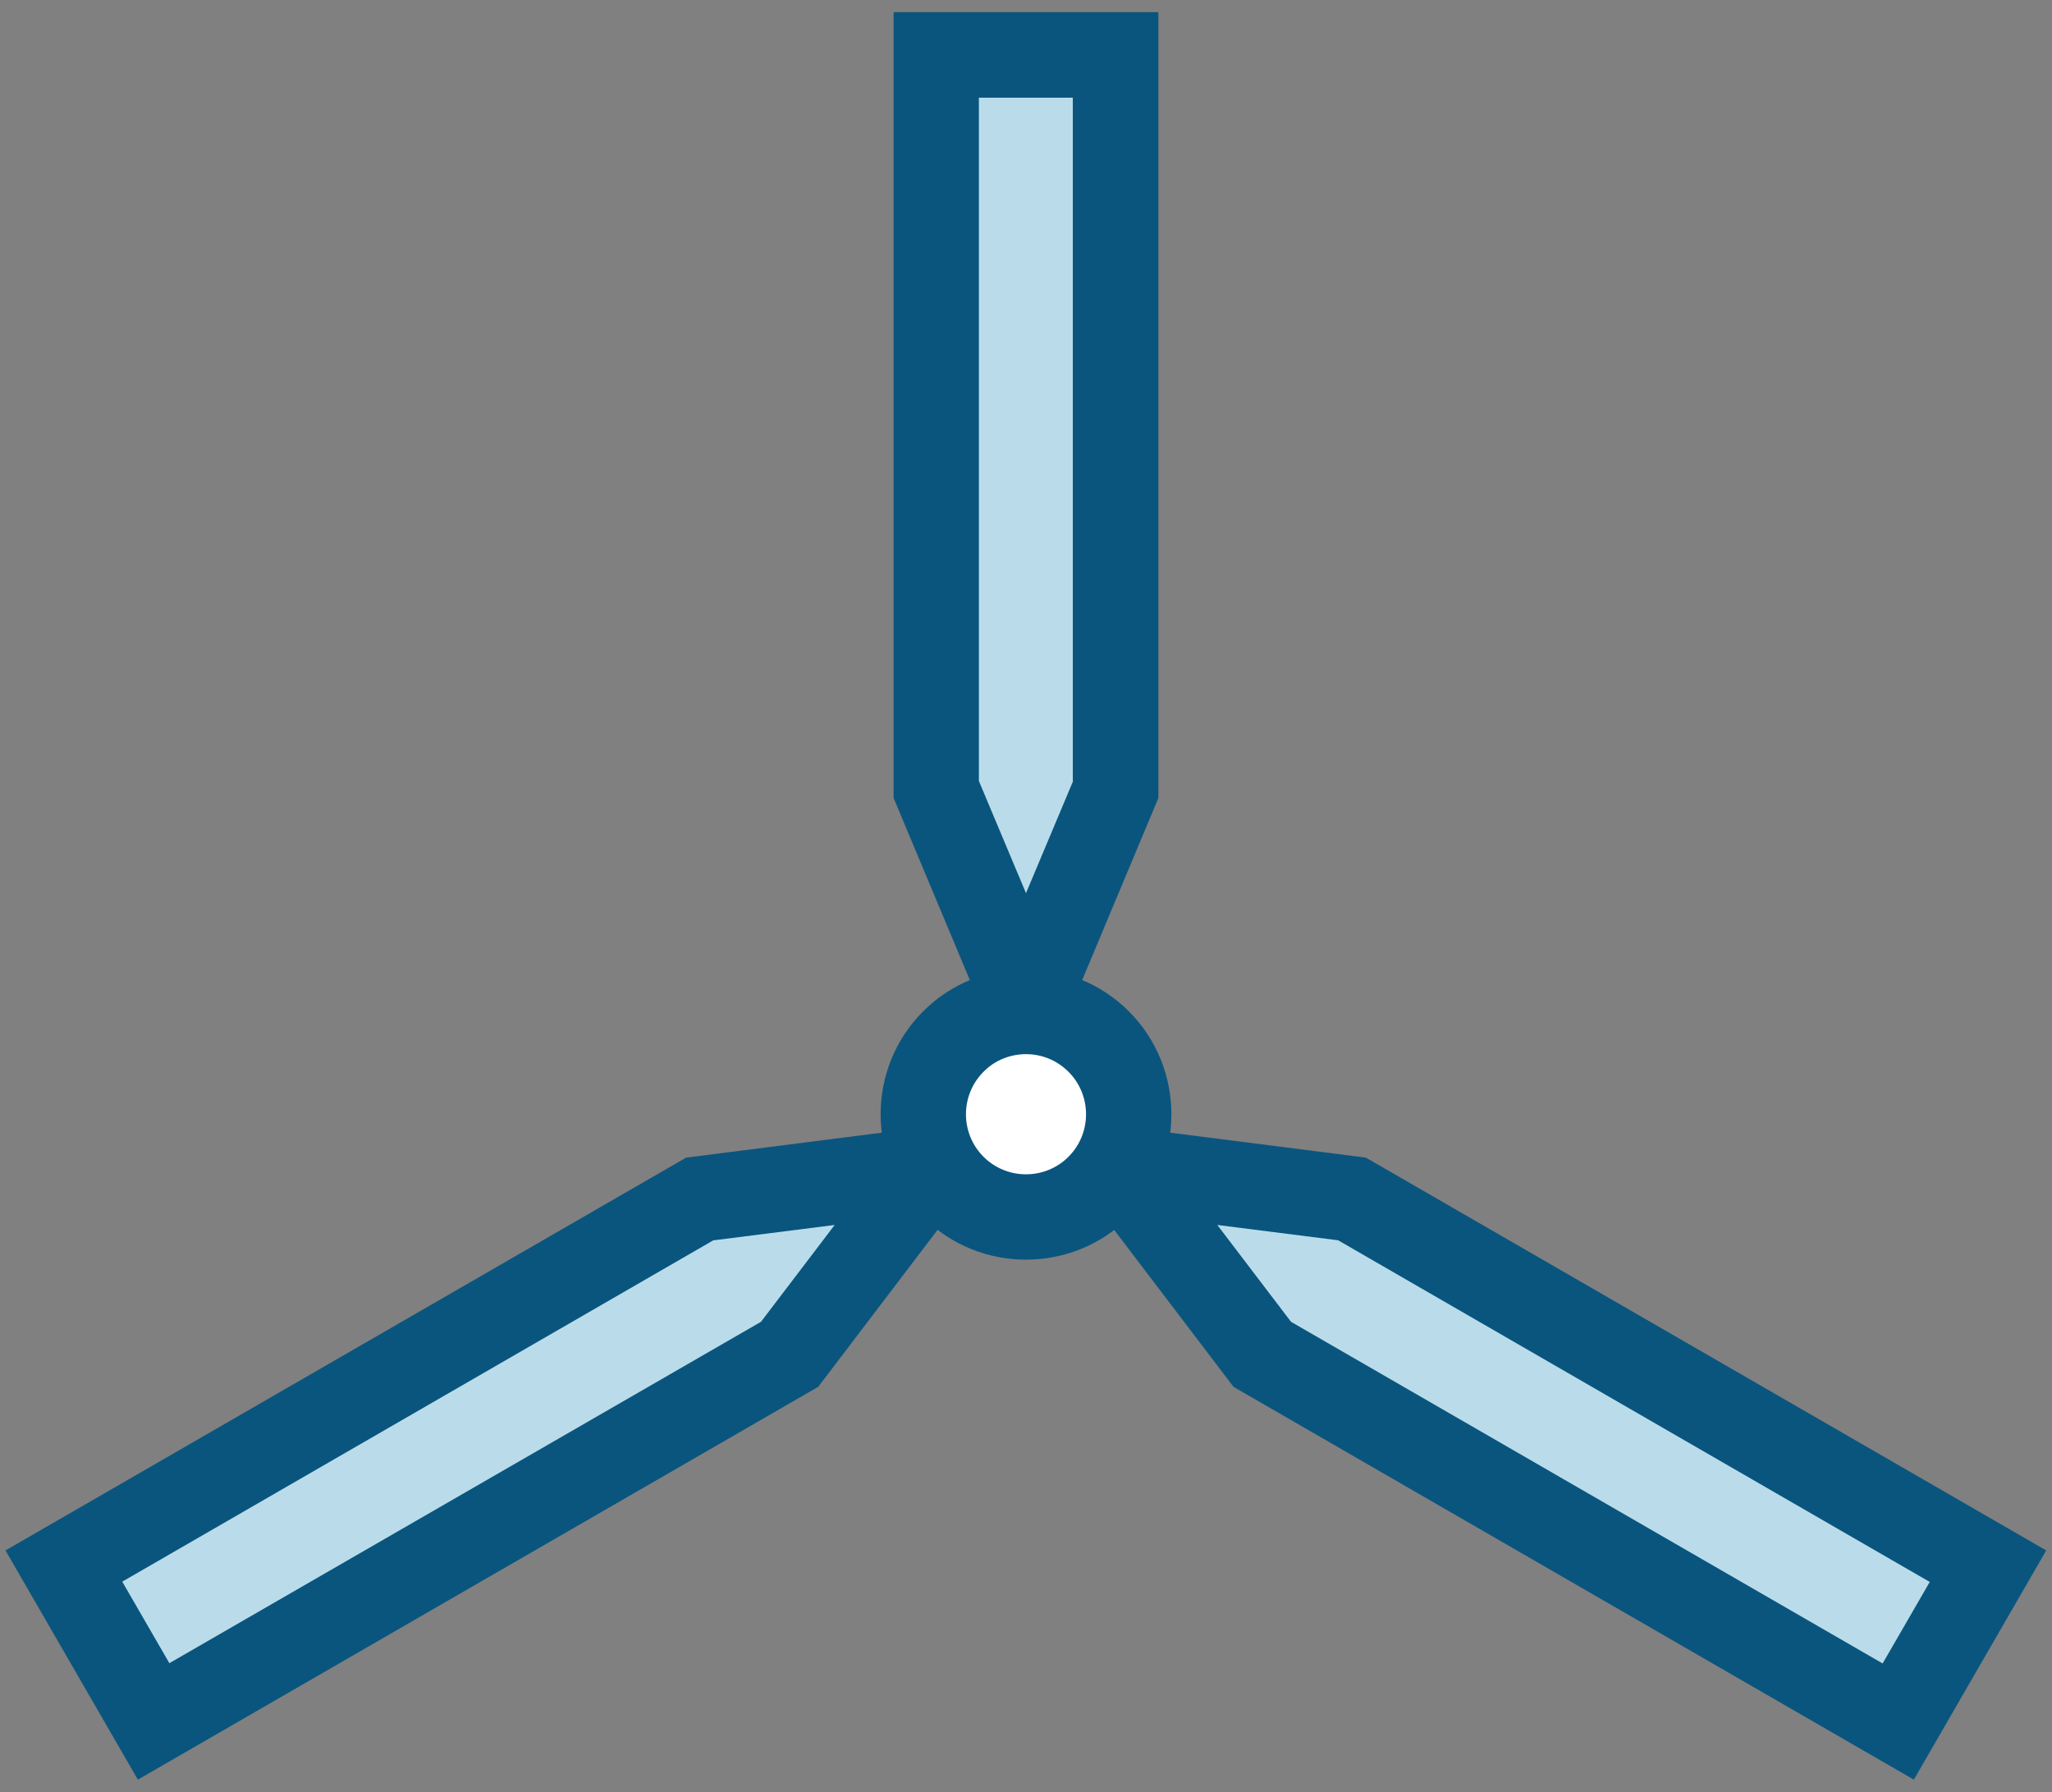 <?xml version="1.0" encoding="UTF-8"?>
<svg id="_圖層_1" data-name="圖層 1" xmlns="http://www.w3.org/2000/svg" viewBox="0 0 71 62">
  <rect x="0" y="0" width="71" height="62" fill="#808080" stroke="none"/>
  <defs>
    <style>
      .cls-1 {
        fill: #fff;
      }

      .cls-2 {
        fill: #0a557e;
      }

      .cls-3 {
        fill: #badcea;
      }
    </style>
  </defs>
  <g>
    <polygon class="cls-3" points="38.6 27.31 35.5 34.72 32.4 27.31 32.4 1.9 38.6 1.9 38.6 27.31"/>
    <path class="cls-2" d="M35.5,38.55l4.58-10.94V.42s-9.16,0-9.16,0V27.61s4.58,10.94,4.58,10.94Zm1.63-11.53l-1.63,3.88-1.63-3.88V3.38s3.25,0,3.25,0V27.02Z"/>
  </g>
  <g>
    <polygon class="cls-3" points="24.22 41.48 32.19 40.46 27.32 46.85 5.32 59.56 2.21 54.18 24.22 41.48"/>
    <path class="cls-2" d="M35.5,38.55l-11.76,1.5L.19,53.64l4.58,7.93,23.54-13.59,7.18-9.44Zm-10.8,4.36l4.18-.53-2.55,3.35L5.86,57.54l-1.63-2.82,20.47-11.82Z"/>
  </g>
  <g>
    <polygon class="cls-3" points="46.78 41.48 38.81 40.46 43.68 46.85 65.68 59.56 68.79 54.18 46.78 41.48"/>
    <path class="cls-2" d="M35.5,38.55l11.76,1.5,23.54,13.59-4.58,7.93-23.54-13.59-7.18-9.44Zm10.8,4.36l-4.18-.53,2.55,3.35,20.47,11.82,1.63-2.82-20.47-11.82Z"/>
  </g>
  <g>
    <circle class="cls-1" cx="35.5" cy="38.55" r="3.56"/>
    <path class="cls-2" d="M35.5,43.58c-1.29,0-2.58-.49-3.56-1.47-1.96-1.96-1.96-5.16,0-7.12,1.96-1.96,5.16-1.96,7.12,0s1.96,5.16,0,7.12c-.98,.98-2.27,1.47-3.56,1.47Zm0-7.11c-.53,0-1.07,.2-1.47,.61-.81,.81-.81,2.13,0,2.94s2.13,.81,2.94,0,.81-2.13,0-2.94c-.41-.41-.94-.61-1.47-.61Z"/>
  </g>
</svg>
